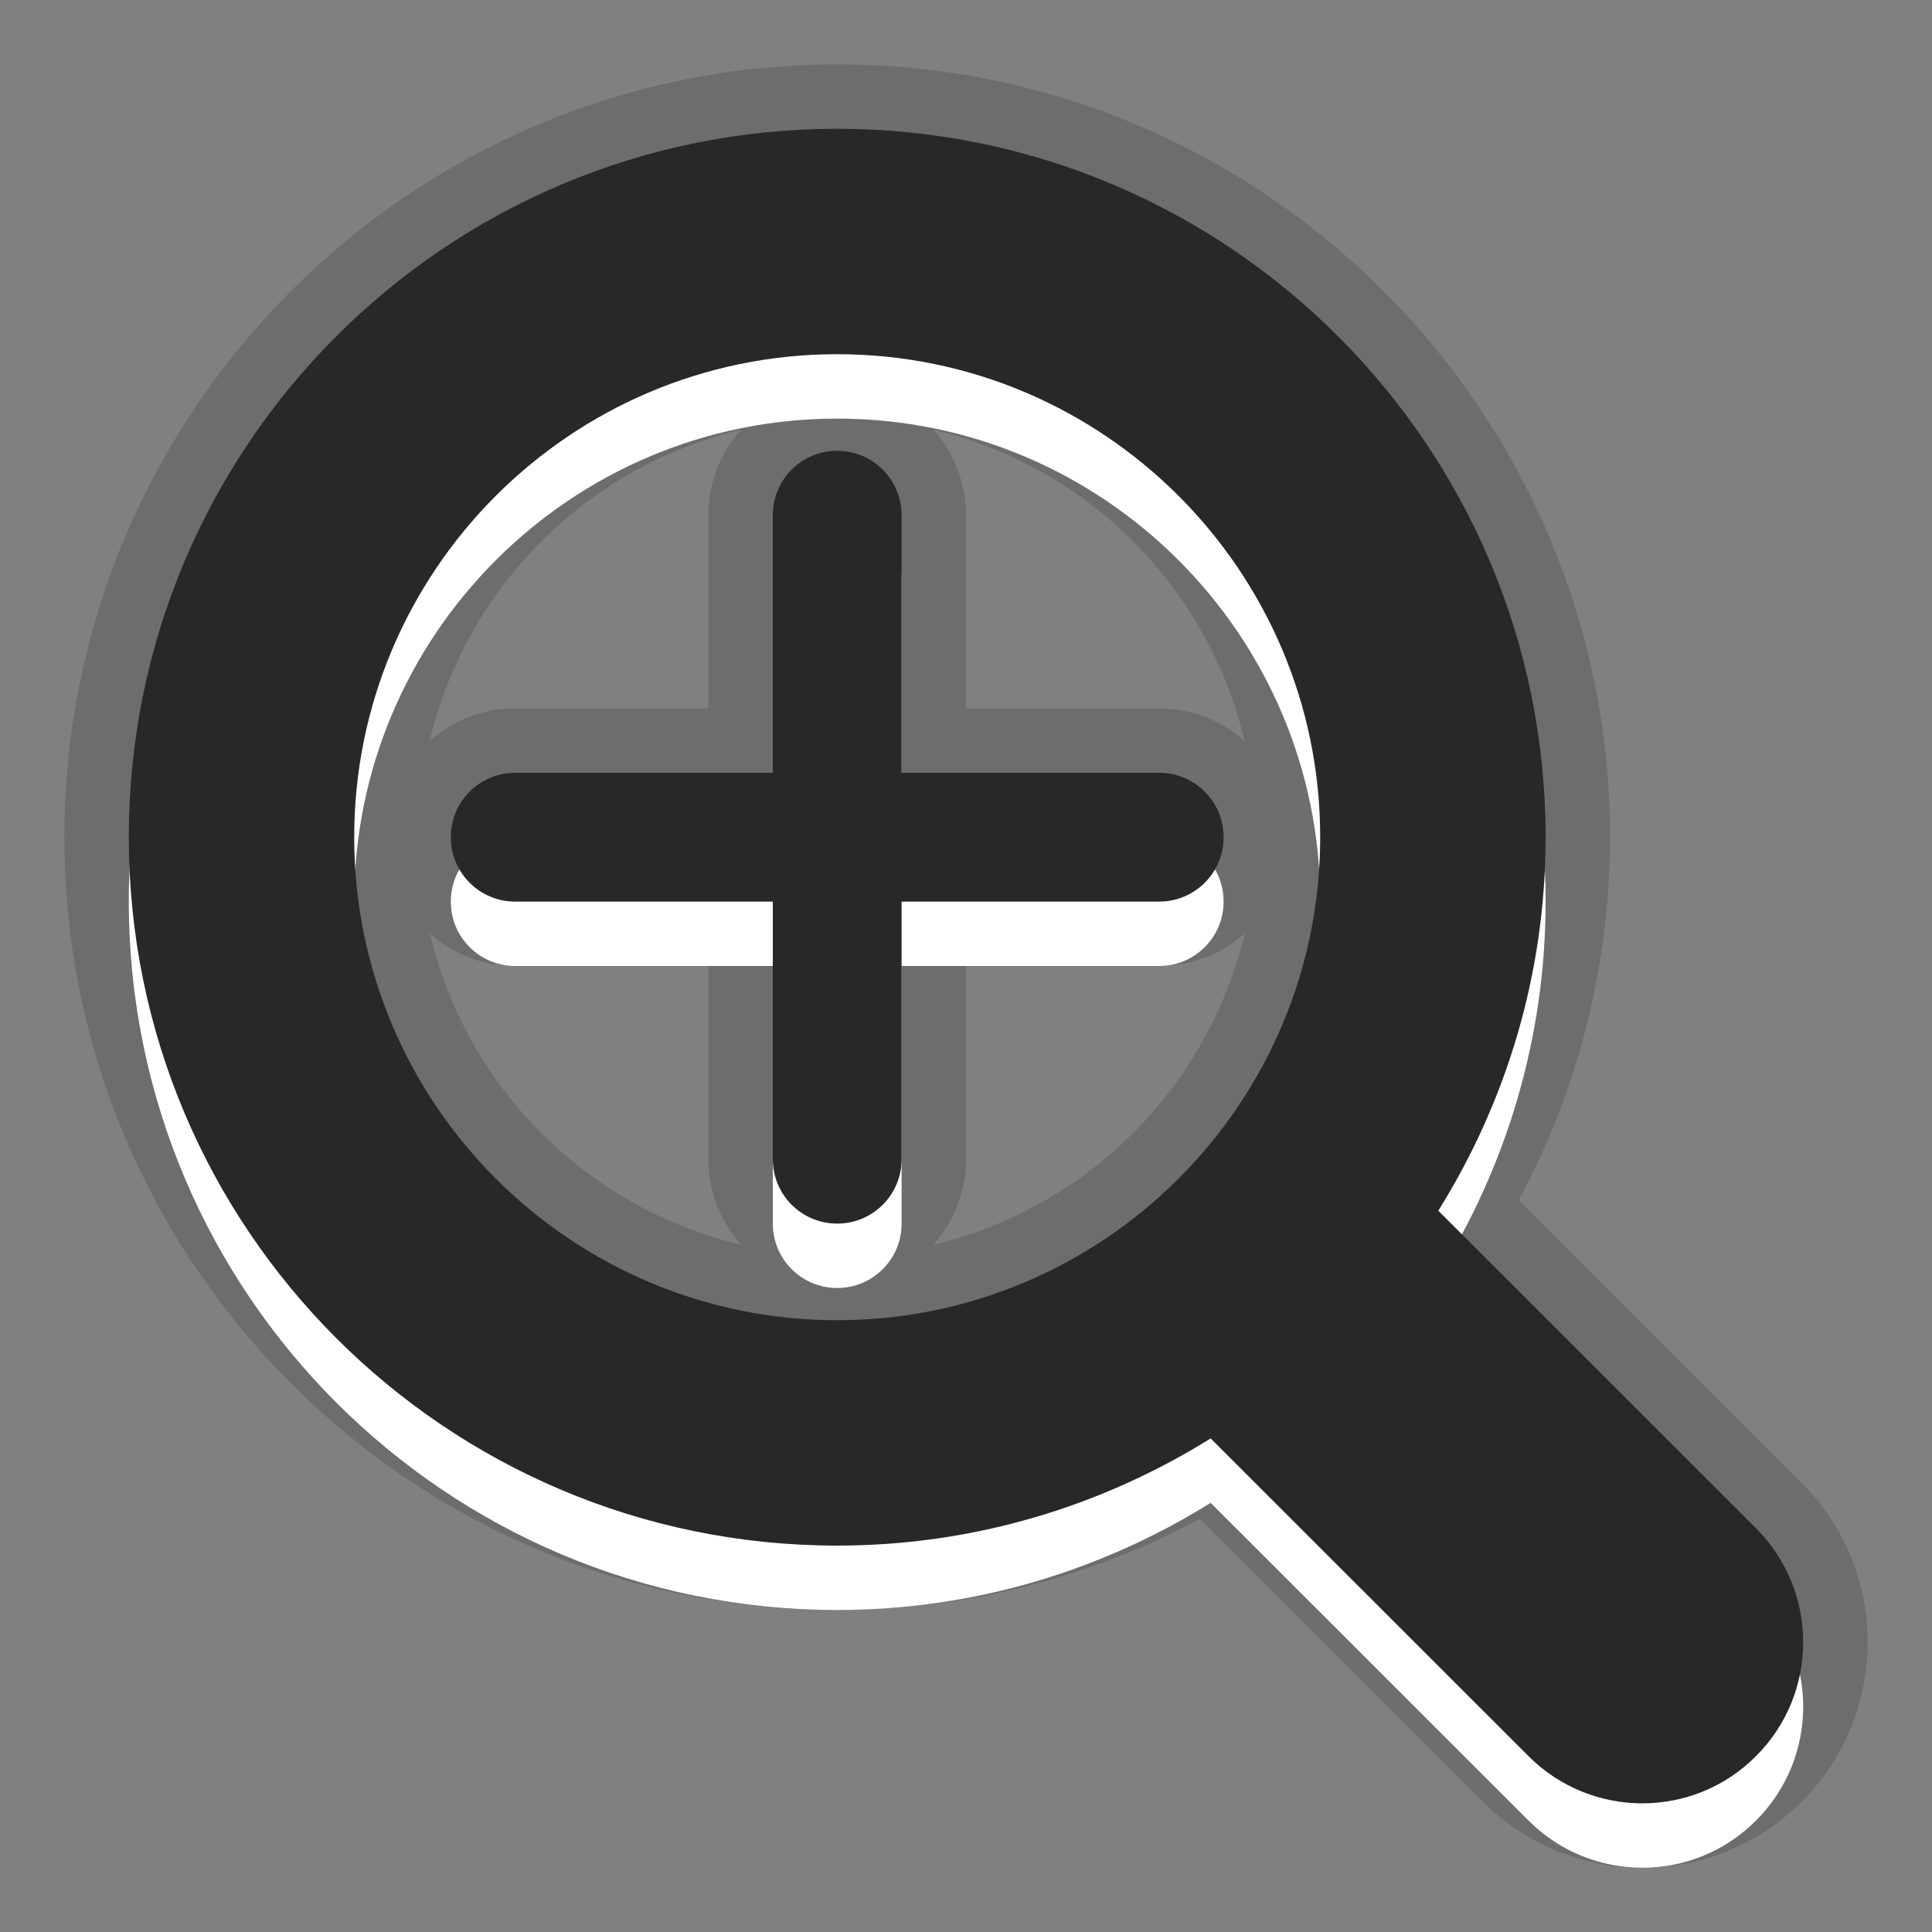 <?xml version="1.0" encoding="utf-8"?>
<!-- Generator: Adobe Illustrator 15.0.2, SVG Export Plug-In . SVG Version: 6.00 Build 0)  -->
<!DOCTYPE svg PUBLIC "-//W3C//DTD SVG 1.1//EN" "http://www.w3.org/Graphics/SVG/1.1/DTD/svg11.dtd">
<svg version="1.1" id="Layer_1" xmlns="http://www.w3.org/2000/svg" xmlns:xlink="http://www.w3.org/1999/xlink" x="0px" y="0px"
	 width="30px" height="30px" viewBox="0 0 30 30" enable-background="new 0 0 30 30" xml:space="preserve">
<rect x="0" y="0" width="30" height="30" fill="#808080" stroke="none"/>
<g id="DO_NOT_EDIT_-_BOUNDING_BOX">
	<rect id="BOUNDING_BOX" fill="none" width="30" height="30"/>
</g>
<rect fill="none" width="30" height="30"/>
<path opacity="0.15" enable-background="new    " d="M25.502,29.002c-0.936,0-1.814-0.365-2.479-1.027l-4.391-4.39
	C16.896,24.514,14.965,25,13,25C6.383,25,1,19.617,1,13S6.383,1,13,1s12,5.383,12,12c0,1.968-0.486,3.9-1.416,5.636l4.391,4.39
	C28.637,23.688,29,24.564,29,25.501s-0.363,1.813-1.025,2.476C27.316,28.637,26.438,29.002,25.502,29.002z M15,18
	c0,0.509-0.191,0.973-0.504,1.326c2.385-0.562,4.268-2.445,4.831-4.831C18.973,14.809,18.509,15,18,15h-3V18z M6.674,14.496
	c0.563,2.385,2.445,4.268,4.831,4.831C11.191,18.973,11,18.509,11,18v-3H8C7.492,15,7.027,14.809,6.674,14.496z M18,11
	c0.509,0,0.973,0.191,1.326,0.504c-0.562-2.385-2.445-4.267-4.831-4.831C14.809,7.027,15,7.492,15,8v3H18z M11.504,6.674
	c-2.385,0.563-4.267,2.445-4.831,4.831C7.027,11.191,7.492,11,8,11h3V8C11,7.492,11.191,7.027,11.504,6.674z"/>
<path fill="#FFFFFF" d="M27.268,24.732L22.334,19.8C23.385,18.115,24,16.133,24,14c0-6.074-4.926-11-11-11C6.924,3,2,7.926,2,14
	c0,6.076,4.924,11,11,11c2.131,0,4.113-0.615,5.799-1.664l4.934,4.932c0.979,0.979,2.562,0.979,3.535,0
	C28.244,27.293,28.244,25.709,27.268,24.732z M13,21.5c-4.137,0-7.5-3.363-7.5-7.5c0-4.135,3.363-7.5,7.5-7.5
	c4.135,0,7.5,3.365,7.5,7.5C20.5,18.137,17.135,21.5,13,21.5z M14,13V9c0-0.553-0.447-1-1-1s-1,0.447-1,1v4H8c-0.553,0-1,0.447-1,1
	s0.447,1,1,1h4v4c0,0.553,0.447,1,1,1s1-0.447,1-1v-4h4c0.553,0,1-0.447,1-1s-0.447-1-1-1H14z"/>
<path fill="#282828" d="M27.268,23.732L22.334,18.8C23.385,17.115,24,15.133,24,13c0-6.074-4.926-11-11-11C6.924,2,2,6.926,2,13
	c0,6.076,4.924,11,11,11c2.131,0,4.113-0.615,5.799-1.664l4.934,4.932c0.979,0.979,2.562,0.979,3.535,0
	C28.244,26.293,28.244,24.709,27.268,23.732z M13,20.5c-4.137,0-7.5-3.363-7.5-7.5c0-4.135,3.363-7.5,7.5-7.5
	c4.135,0,7.5,3.365,7.5,7.5C20.5,17.137,17.135,20.5,13,20.5z M14,12V8c0-0.553-0.447-1-1-1s-1,0.447-1,1v4H8c-0.553,0-1,0.447-1,1
	s0.447,1,1,1h4v4c0,0.553,0.447,1,1,1s1-0.447,1-1v-4h4c0.553,0,1-0.447,1-1s-0.447-1-1-1H14z"/>
</svg>
